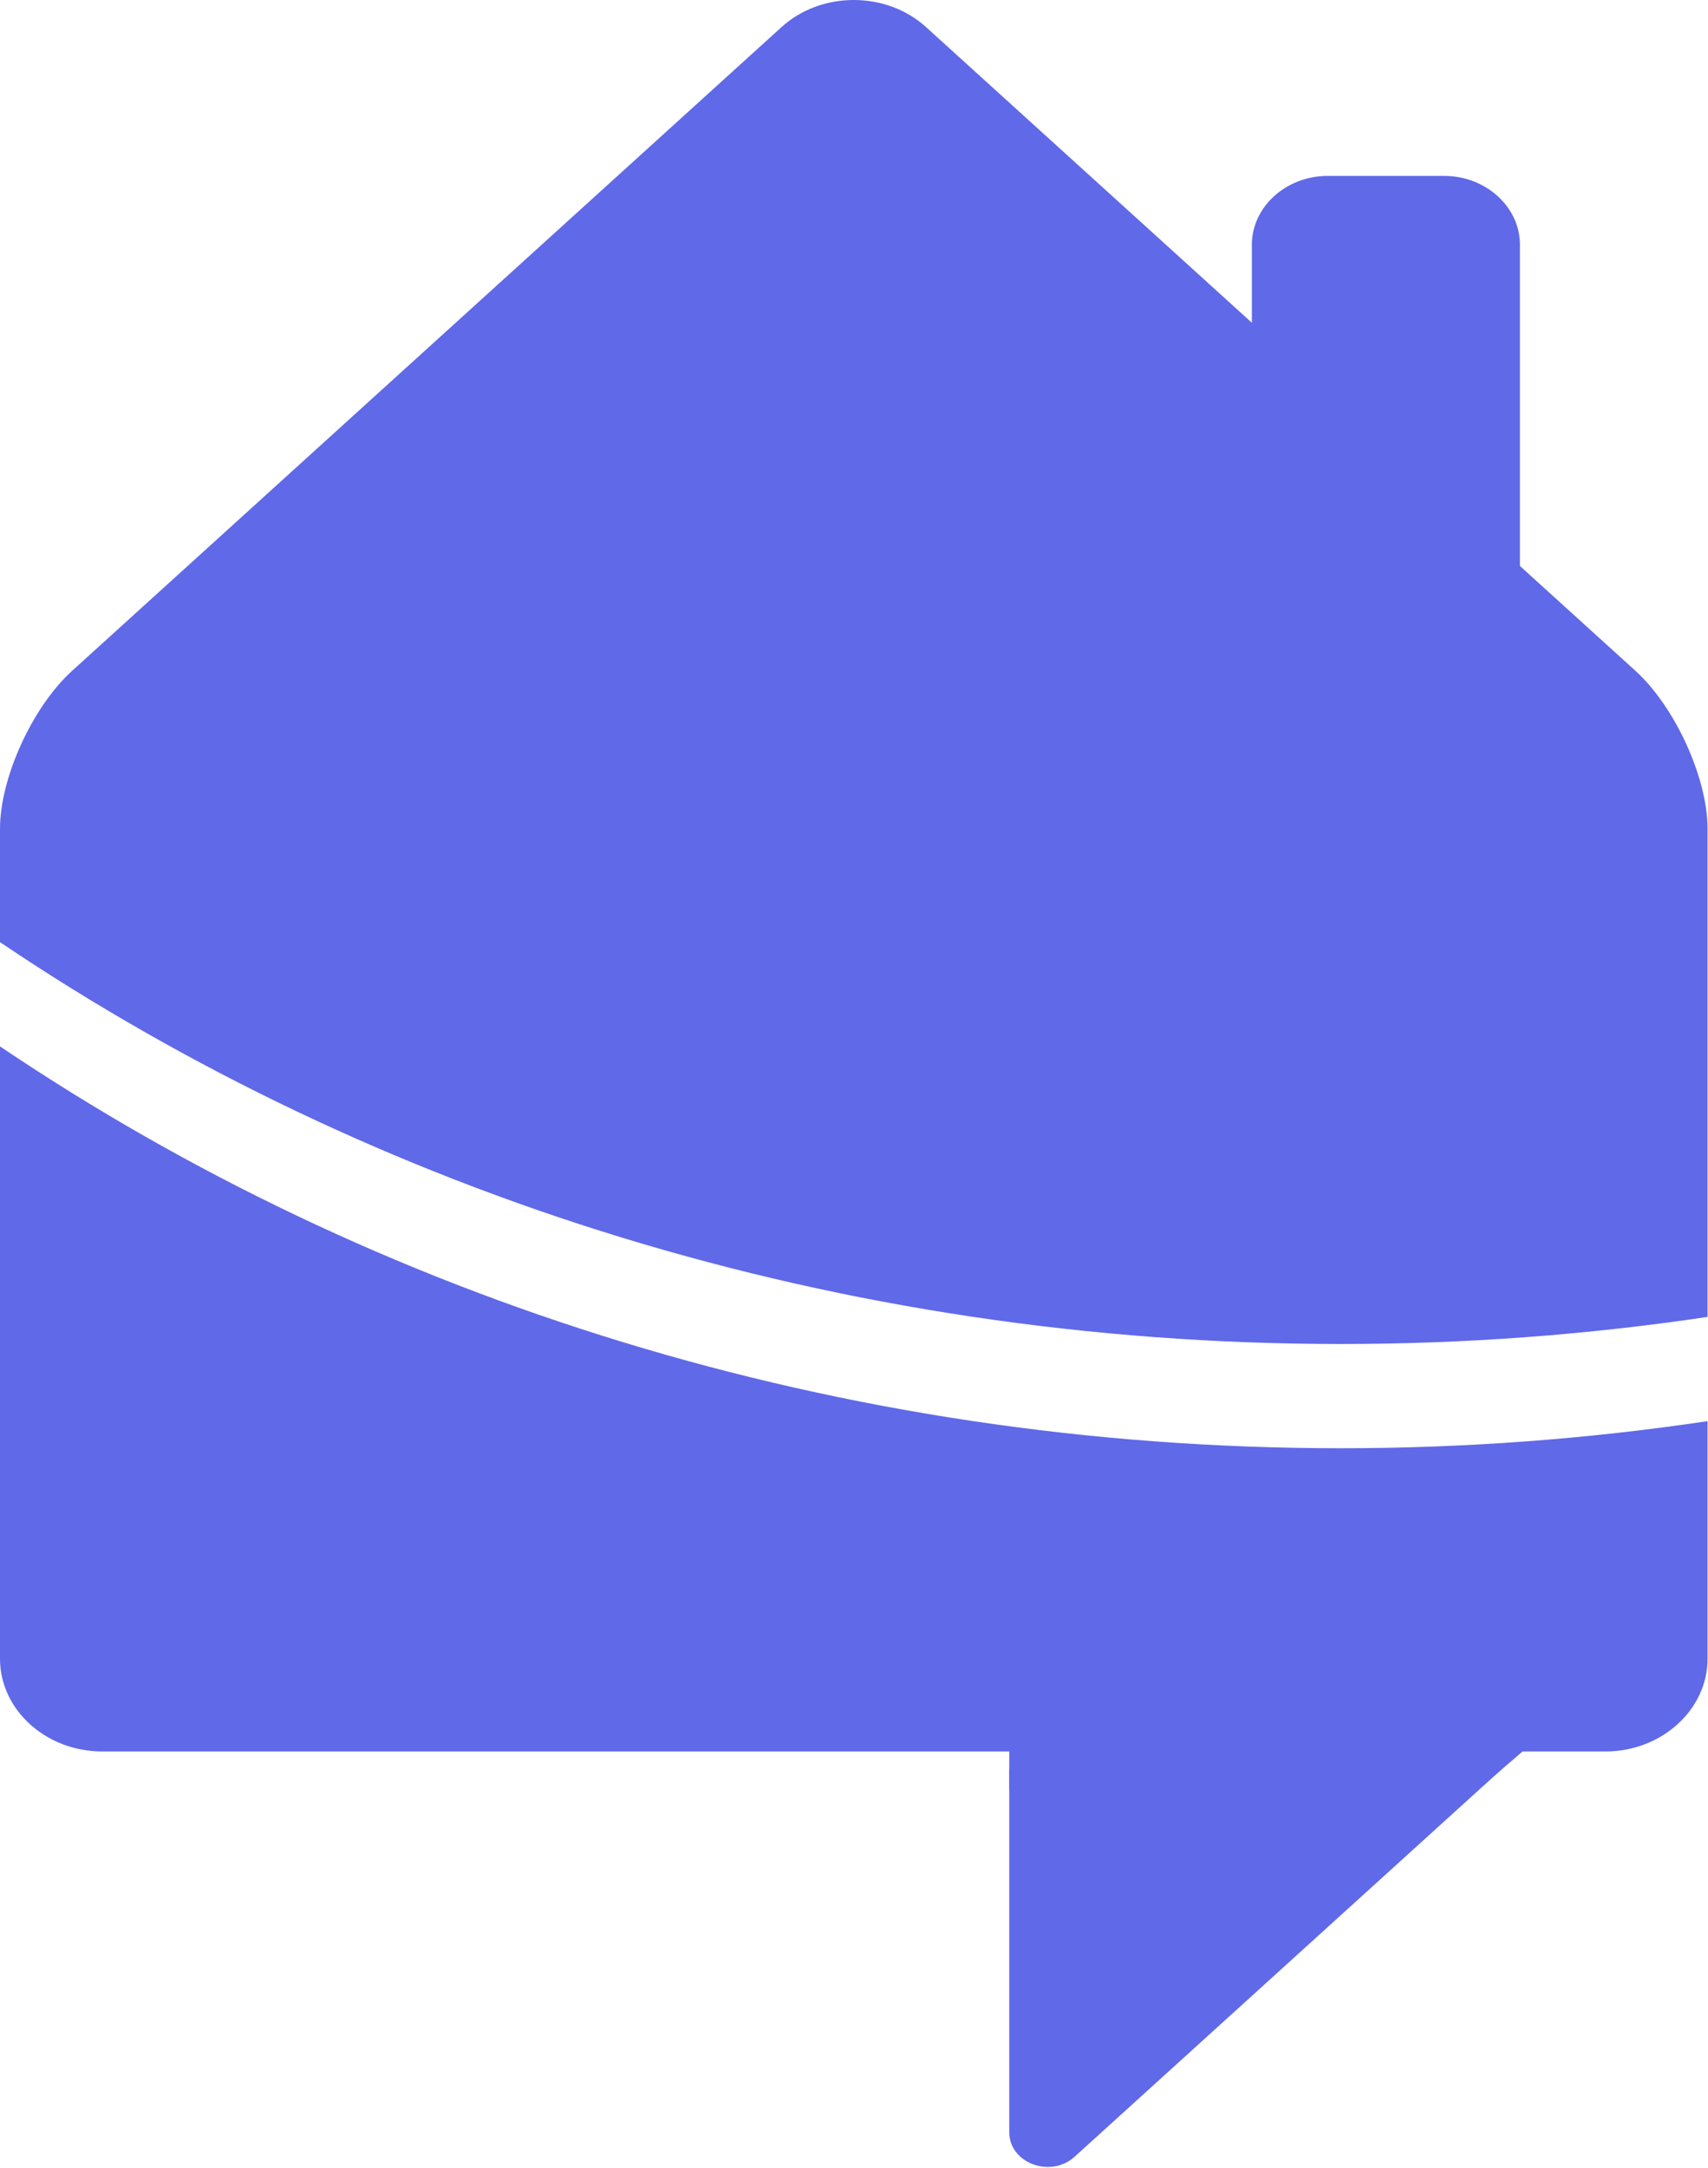 <svg width="410" height="520" viewBox="0 0 410 520" fill="none" xmlns="http://www.w3.org/2000/svg">
<path d="M364.857 150.695C364.857 159.779 356.66 167.212 346.64 167.212H318.725C308.705 167.212 300.507 159.779 300.507 150.695V58.708C300.507 49.624 308.705 42.191 318.725 42.191H346.64C356.66 42.191 364.857 49.624 364.857 58.708V150.695Z" fill="#6069E8"/>
<path d="M242.269 511.444V424.295H360.585L257.962 517.337C252.171 522.588 242.269 518.869 242.269 511.444Z" fill="#6069E8"/>
<path d="M366.922 418.886H242.269V429.33H354.804L366.922 418.886Z" fill="#6069E8"/>
<path d="M392.549 160.876L222.28 6.488C212.743 -2.163 197.153 -2.163 187.614 6.488L17.348 160.876C7.786 169.524 0 186.586 0 198.805V226C89.913 286.57 201.275 322.391 321.869 322.391C351.872 322.391 381.243 320.156 409.892 315.892V198.805C409.892 186.586 402.085 169.524 392.549 160.876Z" fill="#6069E8"/>
<path d="M321.869 347.395C201.275 347.395 89.913 311.574 0 251.004V397.906C0 410.12 11.033 420.128 24.512 420.128H385.384C398.856 420.128 409.892 410.12 409.892 397.906V340.897C381.243 345.16 351.872 347.395 321.869 347.395Z" fill="#6069E8"/>
</svg>
